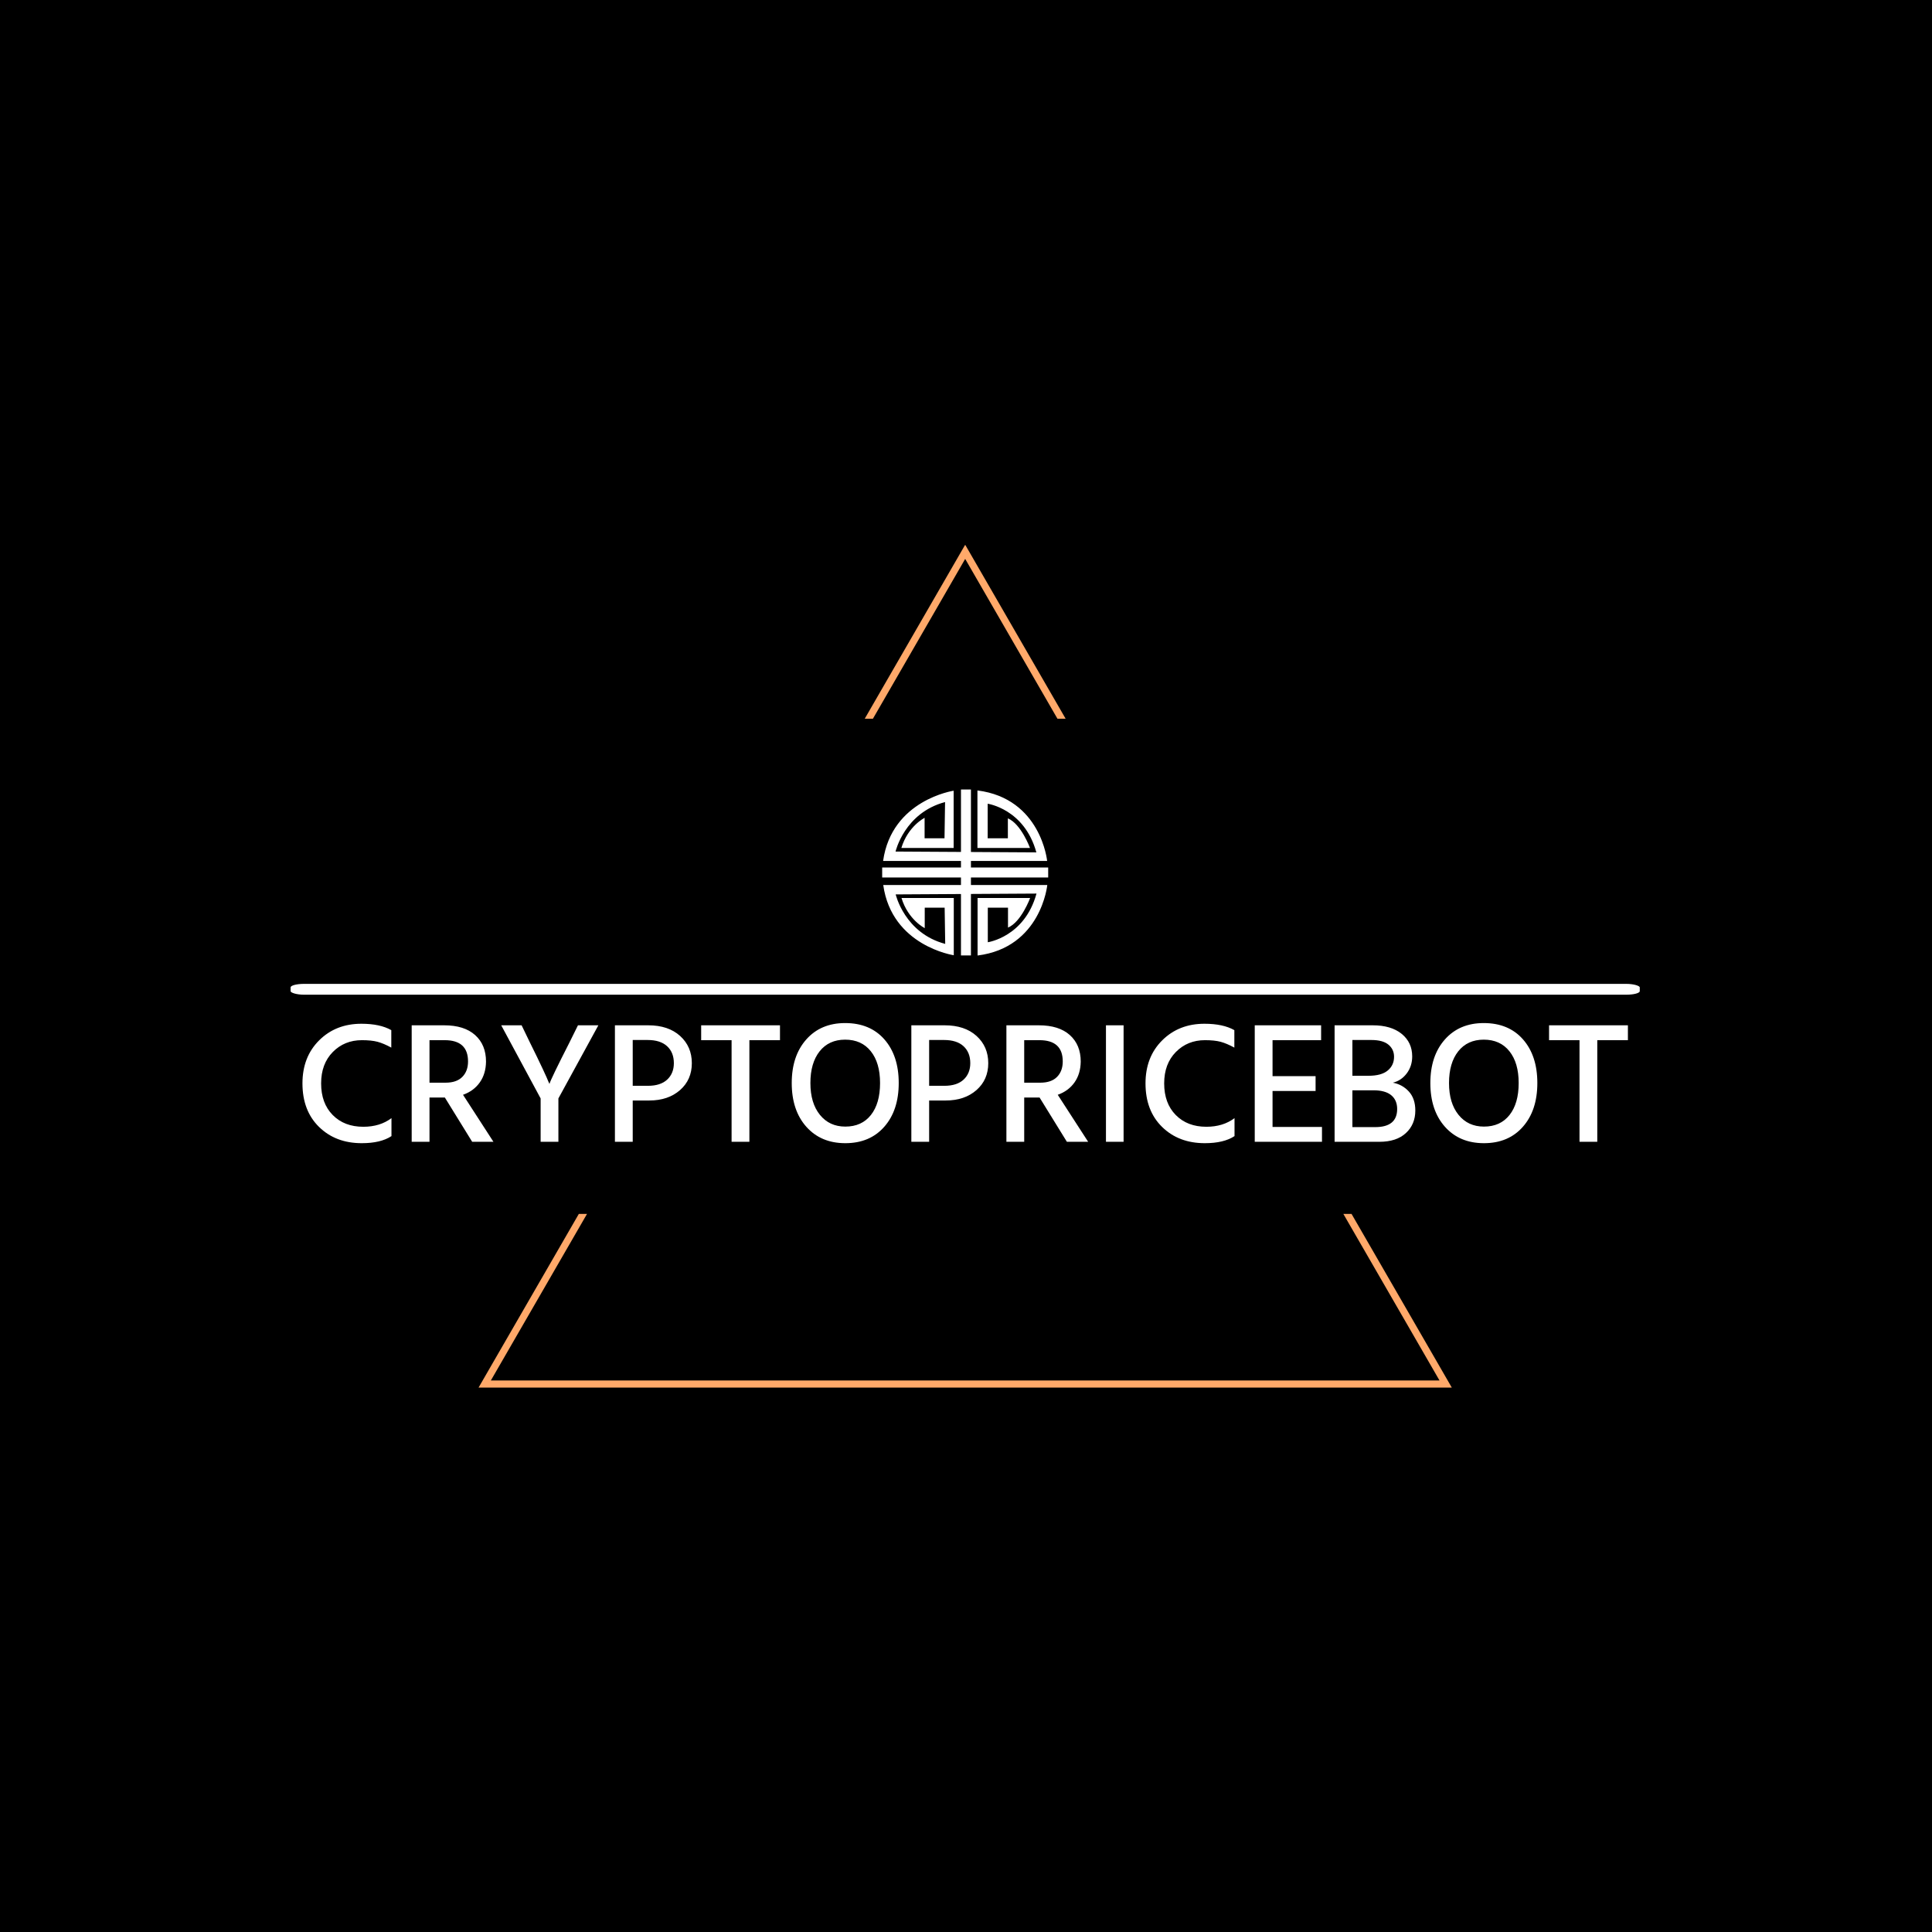 <svg xmlns="http://www.w3.org/2000/svg" version="1.1" xmlns:xlink="http://www.w3.org/1999/xlink" xmlns:svgjs="http://svgjs.dev/svgjs" width="1000" height="1000" viewBox="0 0 1000 1000"><rect width="1000" height="1000" fill="#000000"></rect><g transform="matrix(0.7,0,0,0.7,149.576,282.127)"><svg viewBox="0 0 396 247" data-background-color="#001f3f" preserveAspectRatio="xMidYMid meet" height="623" width="1000" xmlns="http://www.w3.org/2000/svg" xmlns:xlink="http://www.w3.org/1999/xlink"><defs></defs><g id="tight-bounds" transform="matrix(1,0,0,1,0.24,-0.1)"><svg viewBox="0 0 395.52 247.2" height="247.2" width="395.52"><g><svg></svg></g><g><svg viewBox="0 0 395.52 247.2" height="247.2" width="395.52"><g><path d="M55.039 247.2l29.456-51.02h2.401l-28.19 48.827h278.108l-28.19-48.827 2.401 0 29.456 51.02zM197.76 0l29.456 51.02-2.401 0-27.055-46.862-27.055 46.862-2.401 0z" fill="#ffa96a" data-fill-palette-color="tertiary"></path></g><g transform="matrix(1,0,0,1,0,71.757)"><svg viewBox="0 0 395.52 103.686" height="103.686" width="395.52"><g><svg viewBox="0 0 397.498 104.205" height="103.686" width="395.52"><g><rect width="397.498" height="3.192" x="0" y="57.266" fill="#ffffff" opacity="1" stroke-width="0" stroke="transparent" fill-opacity="1" class="rect-o-0" data-fill-palette-color="primary" rx="1%" id="o-0" data-palette-color="#ffa96a"></rect></g><g transform="matrix(1,0,0,1,0.989,68.813)"><svg viewBox="0 0 395.52 35.392" height="35.392" width="395.52"><g><svg viewBox="0 0 395.52 35.392" height="35.392" width="395.52"><g><svg viewBox="0 0 395.52 35.392" height="35.392" width="395.52"><g transform="matrix(1,0,0,1,0,0)"><svg width="395.52" viewBox="2.3 -34.35 383.43 34.75" height="35.392" data-palette-color="#ffa96a"><g class="undefined-text-0" data-fill-palette-color="primary" id="text-0"><path d="M28.05-6.85L28.05-1.65Q24.95 0.4 19.45 0.4L19.45 0.4Q11.9 0.4 7.1-4.3 2.3-9 2.3-16.9L2.3-16.9Q2.3-24.55 7.13-29.35 11.95-34.15 19.35-34.15L19.35-34.15Q24.75-34.15 28-32.3L28-32.3 28-27.25Q25.8-28.45 24.03-28.93 22.25-29.4 19.5-29.4L19.5-29.4Q14.45-29.4 11.08-25.98 7.7-22.55 7.7-16.9L7.7-16.9Q7.7-11.15 11.05-7.75 14.4-4.35 19.9-4.35L19.9-4.35Q24.75-4.35 28.05-6.85L28.05-6.85ZM43.45-29.4L43.45-29.4 39.05-29.4 39.05-17.1 43.7-17.1Q46.9-17.1 48.55-18.78 50.2-20.45 50.2-23.25L50.2-23.25Q50.2-29.4 43.45-29.4ZM39.05-12.8L39.05 0 33.9 0 33.9-33.7 43.3-33.7Q49.1-33.7 52.25-30.88 55.4-28.05 55.4-23.2L55.4-23.2Q55.35-19.65 53.6-17.18 51.85-14.7 48.75-13.6L48.75-13.6 57.55 0 51.4 0 43.5-12.8 39.05-12.8ZM76.34-12.55L76.34 0 71.2 0 71.2-12.55 59.8-33.7 65.7-33.7 68.09-28.75Q70.4-24.1 71.8-21.1 73.2-18.1 73.45-17.4L73.45-17.4 73.75-16.75Q74.2-18.25 79.55-28.75L79.55-28.75 82-33.7 87.9-33.7 76.34-12.55ZM102.64-11.95L102.64-11.95 97.84-11.95 97.84 0 92.69 0 92.69-33.7 102.34-33.7Q108.14-33.7 111.54-30.63 114.94-27.55 114.94-22.75 114.94-17.95 111.52-14.95 108.09-11.95 102.64-11.95ZM102.14-29.45L102.14-29.45 97.84-29.45 97.84-16.2 102.24-16.2Q105.89-16.2 107.82-18 109.74-19.8 109.74-22.75L109.74-22.75Q109.74-25.85 107.79-27.65 105.84-29.45 102.14-29.45ZM140.44-33.7L140.44-29.4 131.59-29.4 131.59 0 126.44 0 126.44-29.4 117.64-29.4 117.64-33.7 140.44-33.7ZM170.64-29.63Q174.79-24.9 174.79-17 174.79-9.1 170.61-4.35 166.44 0.4 159.34 0.4L159.34 0.4Q152.29 0.4 148.06-4.35 143.84-9.1 143.84-17L143.84-17Q143.84-24.85 148.04-29.6 152.24-34.35 159.29-34.35L159.29-34.35Q166.49-34.35 170.64-29.63ZM151.91-26.18Q149.24-22.8 149.24-17 149.24-11.2 151.99-7.8 154.74-4.4 159.34-4.4L159.34-4.4Q164.09-4.4 166.74-7.75 169.39-11.1 169.39-17L169.39-17Q169.39-22.85 166.71-26.2 164.04-29.55 159.29-29.55L159.29-29.55Q154.59-29.55 151.91-26.18Z" fill="#ffffff" data-fill-palette-color="primary"></path><path d="M188.39-11.95L188.39-11.95 183.59-11.95 183.59 0 178.44 0 178.44-33.7 188.09-33.7Q193.89-33.7 197.29-30.63 200.69-27.55 200.69-22.75 200.69-17.95 197.27-14.95 193.84-11.95 188.39-11.95ZM187.89-29.45L187.89-29.45 183.59-29.45 183.59-16.2 187.99-16.2Q191.64-16.2 193.57-18 195.49-19.8 195.49-22.75L195.49-22.75Q195.49-25.85 193.54-27.65 191.59-29.45 187.89-29.45ZM215.49-29.4L215.49-29.4 211.09-29.4 211.09-17.1 215.74-17.1Q218.94-17.1 220.59-18.78 222.24-20.45 222.24-23.25L222.24-23.25Q222.24-29.4 215.49-29.4ZM211.09-12.8L211.09 0 205.94 0 205.94-33.7 215.34-33.7Q221.14-33.7 224.29-30.88 227.44-28.05 227.44-23.2L227.44-23.2Q227.39-19.65 225.64-17.18 223.89-14.7 220.79-13.6L220.79-13.6 229.59 0 223.44 0 215.54-12.8 211.09-12.8ZM239.84-33.7L239.84 0 234.74 0 234.74-33.7 239.84-33.7ZM271.93-6.85L271.93-1.65Q268.83 0.4 263.33 0.4L263.33 0.4Q255.78 0.4 250.98-4.3 246.18-9 246.18-16.9L246.18-16.9Q246.18-24.55 251.01-29.35 255.83-34.15 263.23-34.15L263.23-34.15Q268.63-34.15 271.88-32.3L271.88-32.3 271.88-27.25Q269.68-28.45 267.91-28.93 266.13-29.4 263.38-29.4L263.38-29.4Q258.33-29.4 254.96-25.98 251.58-22.55 251.58-16.9L251.58-16.9Q251.58-11.15 254.93-7.75 258.28-4.35 263.78-4.35L263.78-4.35Q268.63-4.35 271.93-6.85L271.93-6.85ZM297.23-4.3L297.23 0 277.78 0 277.78-33.7 296.98-33.7 296.98-29.4 282.93-29.4 282.93-19 295.38-19 295.38-14.7 282.93-14.7 282.93-4.3 297.23-4.3Z" fill="#ffffff" data-fill-palette-color="secondary"></path><path d="M313.83 0L313.83 0 300.88 0 300.88-33.7 311.93-33.7Q317.23-33.7 320.28-31.23 323.33-28.75 323.33-24.7L323.33-24.7Q323.33-21.9 321.76-19.8 320.18-17.7 317.73-17.1L317.73-17.1Q320.48-16.6 322.36-14.55 324.23-12.5 324.23-9.05L324.23-9.05Q324.23-5.05 321.51-2.53 318.78 0 313.83 0ZM311.53-29.45L311.53-29.45 306.03-29.45 306.03-19.1 310.68-19.1Q314.43-19.1 316.26-20.63 318.08-22.15 318.08-24.6L318.08-24.6Q318.08-26.75 316.46-28.1 314.83-29.45 311.53-29.45ZM312.13-14.9L312.13-14.9 306.03-14.9 306.03-4.25 312.63-4.25Q318.98-4.25 318.98-9.5L318.98-9.5Q318.98-12.05 317.26-13.48 315.53-14.9 312.13-14.9ZM355.38-29.63Q359.53-24.9 359.53-17 359.53-9.1 355.35-4.35 351.18 0.4 344.08 0.4L344.08 0.4Q337.03 0.4 332.8-4.35 328.58-9.1 328.58-17L328.58-17Q328.58-24.85 332.78-29.6 336.98-34.35 344.03-34.35L344.03-34.35Q351.23-34.35 355.38-29.63ZM336.65-26.18Q333.98-22.8 333.98-17 333.98-11.2 336.73-7.8 339.48-4.4 344.08-4.4L344.08-4.4Q348.83-4.4 351.48-7.75 354.13-11.1 354.13-17L354.13-17Q354.13-22.85 351.45-26.2 348.78-29.55 344.03-29.55L344.03-29.55Q339.33-29.55 336.65-26.18ZM385.73-33.7L385.73-29.4 376.87-29.4 376.87 0 371.73 0 371.73-29.4 362.92-29.4 362.92-33.7 385.73-33.7Z" fill="#ffffff" data-fill-palette-color="primary"></path></g></svg></g></svg></g></svg></g></svg></g><g transform="matrix(1,0,0,1,174.293,0)"><svg viewBox="0 0 48.911 48.911" height="48.911" width="48.911"><g><svg xmlns="http://www.w3.org/2000/svg" xmlns:xlink="http://www.w3.org/1999/xlink" version="1.1" baseProfile="tiny" x="0" y="0" viewBox="0 0 100 100" xml:space="preserve" height="48.911" width="48.911" class="icon-icon-0" data-fill-palette-color="accent" id="icon-0"><path d="M100 52.993v-6.004H53.466v-3.947h45.905c0 0-3.666-37.641-41.991-42.47v34.642h31.661c0 0-5.333-14.49-13.331-17.821v11.992H63.546V8.566c0 0 22.161 3.165 29.327 29.313l-39.407-0.232V0h-6.005v37.611L8.058 37.379c0 0 5.331-23.317 29.826-29.812l-0.333 21.818H25.554V17.061c0 0-9.998 4.996-13.997 18.154H43.05V0.739c0 0-37.326 5.496-42.491 42.303h46.902v3.947H0v6.004h47.461v4.537H0.642c5.166 36.806 42.492 42.302 42.492 42.302V65.357H11.64c3.999 13.158 13.997 18.154 13.997 18.154V71.187h11.998l0.333 21.818C13.473 86.51 8.141 63.192 8.141 63.192l39.32-0.231v36.988h6.005V62.925l39.49-0.231c-7.165 26.147-29.327 29.313-29.327 29.313V71.187h12.165v11.991c7.998-3.33 13.33-17.819 13.33-17.819H57.463V100c38.326-4.829 41.992-42.47 41.992-42.47H53.466v-4.537H100z" fill="#ffffff" data-fill-palette-color="accent"></path></svg></g></svg></g><g></g></svg></g></svg></g></svg></g></svg><rect width="395.52" height="247.2" fill="none" stroke="none" visibility="hidden"></rect></g></svg></g></svg>